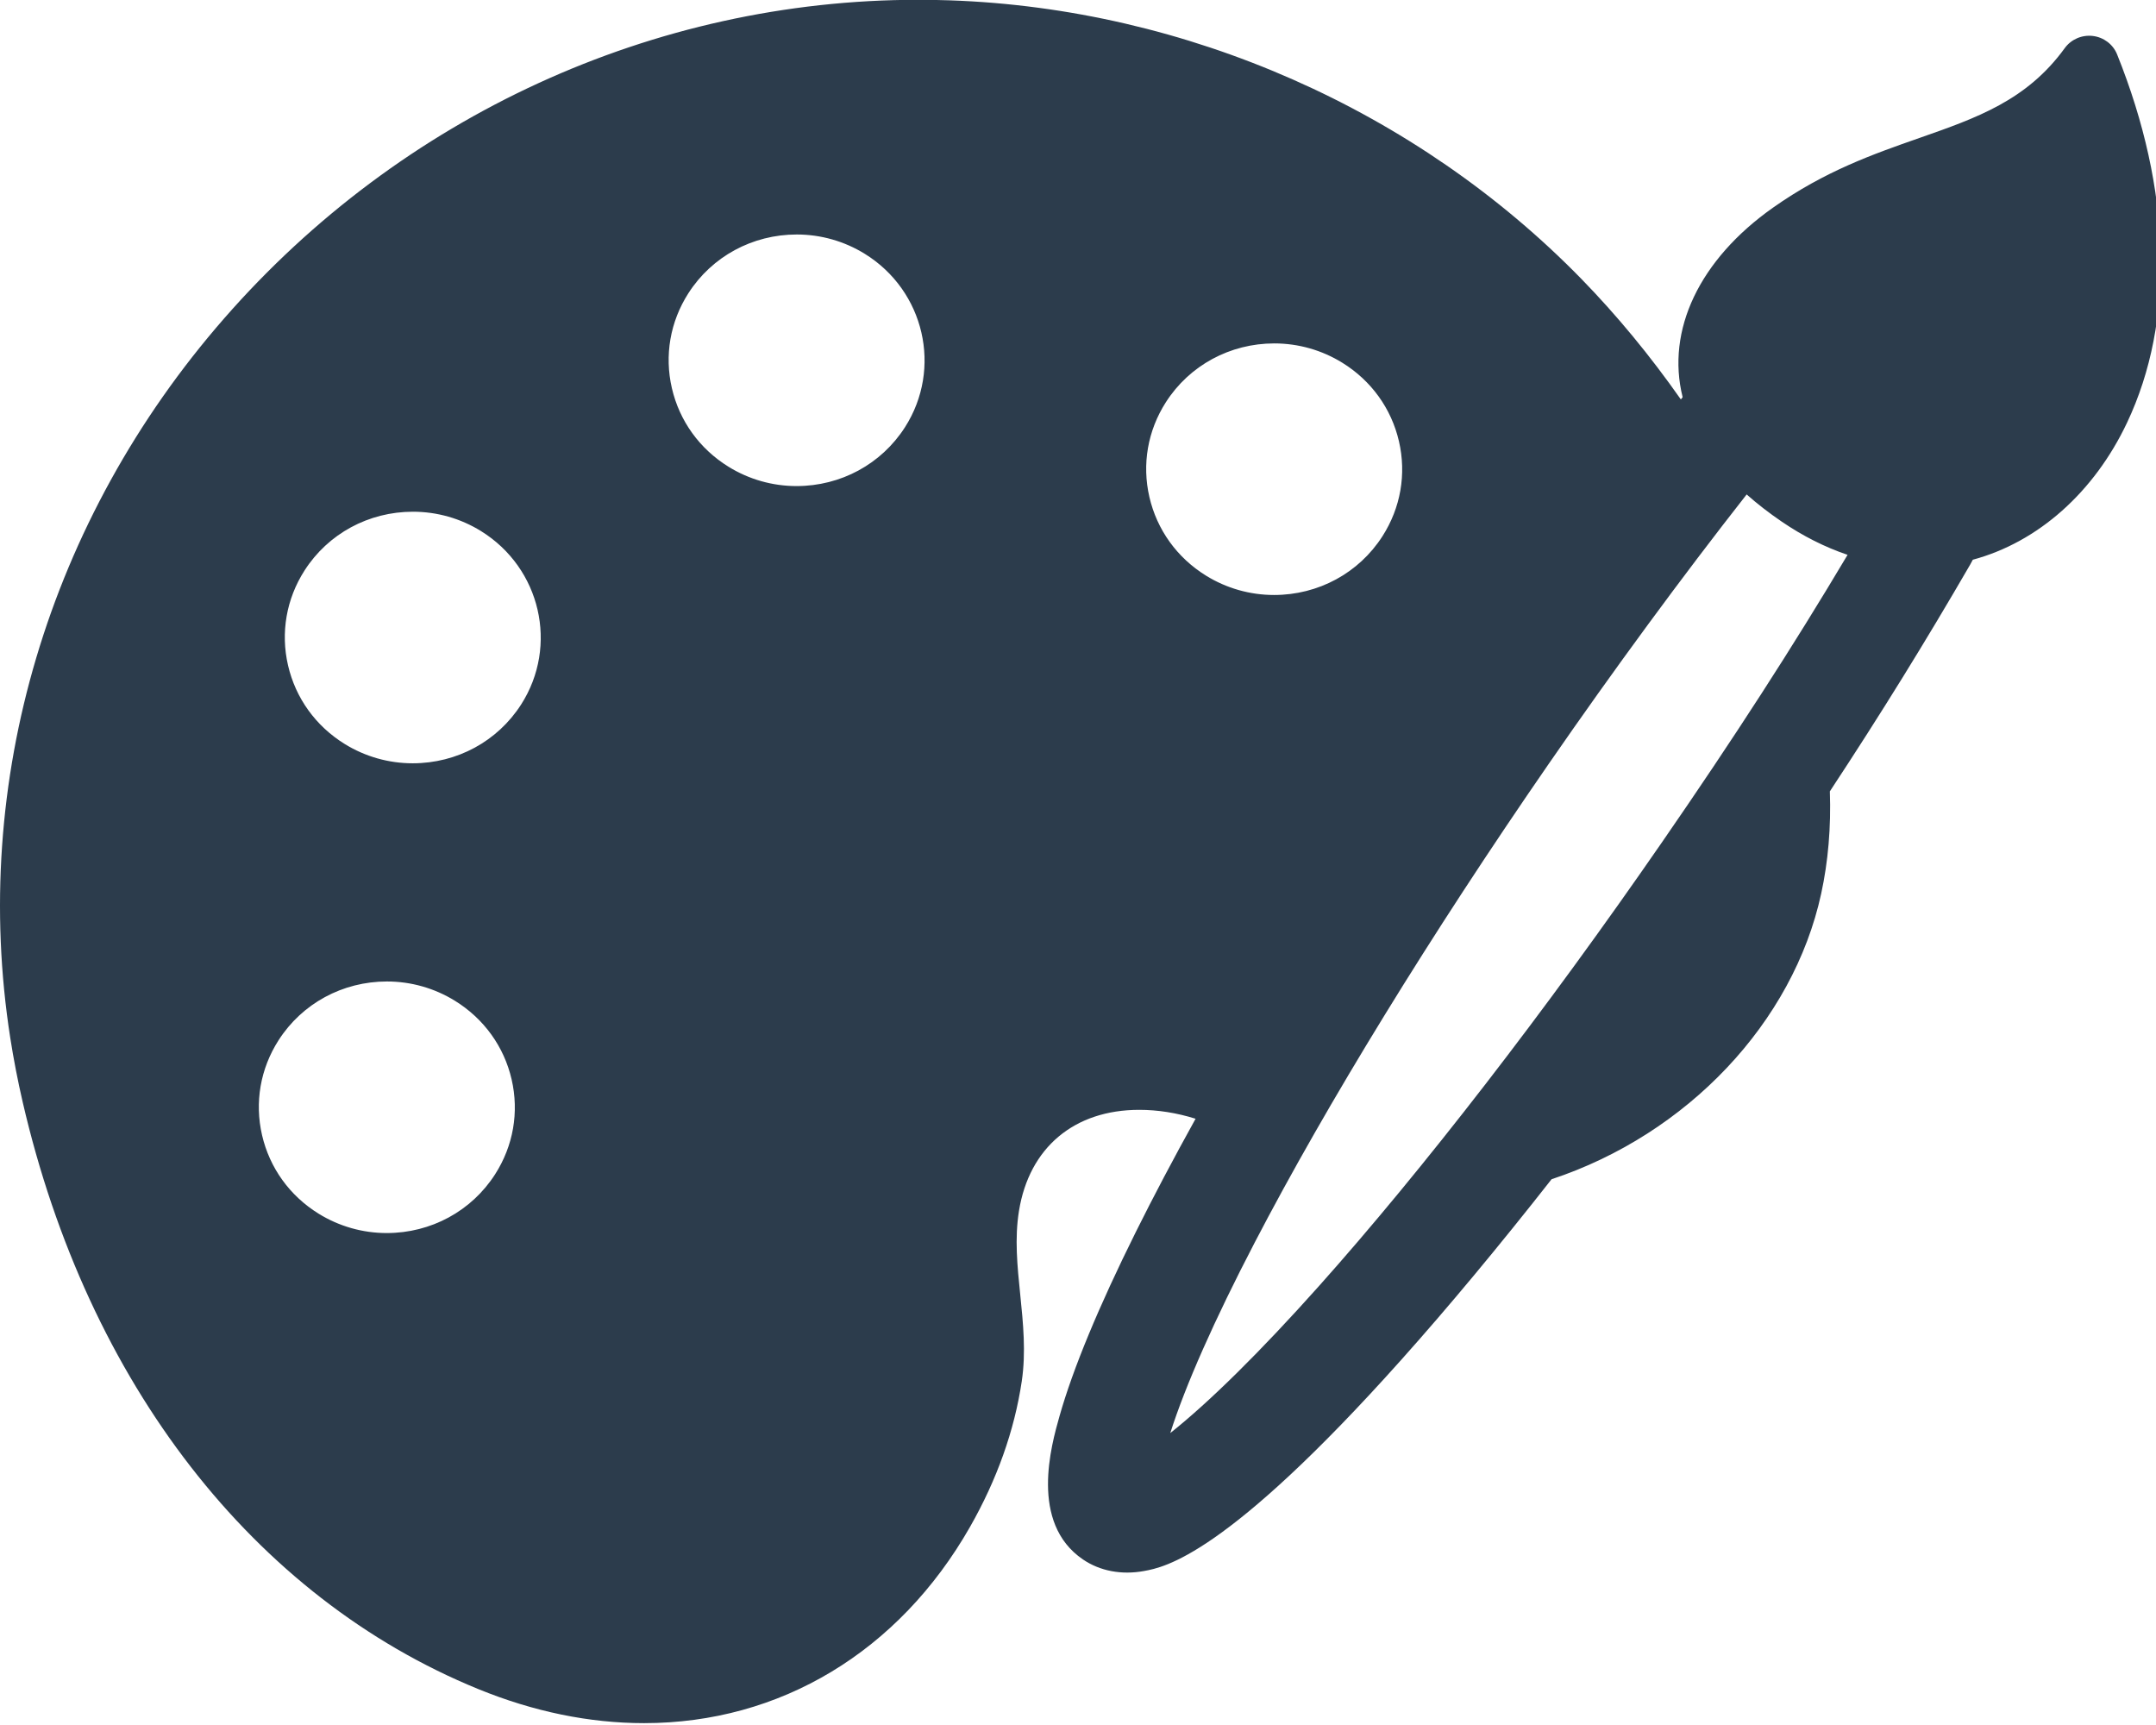 <?xml version="1.0" encoding="UTF-8" standalone="no"?>
<!-- Generator: Adobe Illustrator 16.0.0, SVG Export Plug-In . SVG Version: 6.00 Build 0)  -->

<svg
   xmlns:dc="http://purl.org/dc/elements/1.1/"
   xmlns:cc="http://creativecommons.org/ns#"
   xmlns:rdf="http://www.w3.org/1999/02/22-rdf-syntax-ns#"
   xmlns:svg="http://www.w3.org/2000/svg"
   xmlns="http://www.w3.org/2000/svg"
   xmlns:sodipodi="http://sodipodi.sourceforge.net/DTD/sodipodi-0.dtd"
   xmlns:inkscape="http://www.inkscape.org/namespaces/inkscape"
   version="1.1"
   id="Capa_1"
   x="0px"
   y="0px"
   width="50"
   height="40"
   viewBox="0 0 50 40"
   xml:space="preserve"
   inkscape:version="0.91 r13725"
   sodipodi:docname="paint-board-and-brush.svg"><defs
     id="defs39" /><sodipodi:namedview
     pagecolor="#ffffff"
     bordercolor="#666666"
     borderopacity="1"
     objecttolerance="10"
     gridtolerance="10"
     guidetolerance="10"
     inkscape:pageopacity="0"
     inkscape:pageshadow="2"
     inkscape:window-width="1391"
     inkscape:window-height="876"
     id="namedview37"
     showgrid="false"
     height="40px"
     inkscape:zoom="6.1808519"
     inkscape:cx="23.892799"
     inkscape:cy="14.266096"
     inkscape:window-x="49"
     inkscape:window-y="24"
     inkscape:window-maximized="1"
     inkscape:current-layer="Capa_1" /><g
     id="g3"
     style="fill:#2c3c4c;fill-opacity:1"
     transform="matrix(0.116,0,0,0.114,1.2795959e-4,-4.647)"><path
       d="m 423.257,51.829 c -0.808,-2.045 -2.67,-3.484 -4.853,-3.751 -2.177,-0.266 -4.335,0.682 -5.612,2.472 -7.581,10.629 -17.529,14.172 -29.053,18.275 -9.292,3.31 -18.901,6.73 -29.286,14.186 -14.687,10.544 -21.405,24.917 -18.055,38.54 l -0.358,0.459 C 329.907,113.113 323.234,104.884 316.192,97.536 283.245,63.158 237.208,42.49 189.881,40.833 c -2.085,-0.073 -4.204,-0.11 -6.298,-0.11 -52.846,0 -103.428,23.624 -138.775,64.813 -35.162,40.976 -50.747,94.317 -42.757,146.346 0.668,4.349 1.504,8.743 2.487,13.063 12.996,57.202 46.189,100.717 91.069,119.383 11.063,4.602 22.222,6.934 33.163,6.934 27.183,0 50.926,-14.539 65.143,-39.889 5.404,-9.646 8.891,-19.621 10.36,-29.651 0.866,-5.92 0.274,-11.835 -0.3,-17.567 -0.591,-5.9 -1.149,-11.476 -0.256,-17.09 2.047,-12.869 11.036,-20.553 24.047,-20.553 3.701,0 7.483,0.609 11.26,1.812 -4.422,8.11 -8.438,15.854 -11.947,23.032 -7.437,15.212 -12.567,27.81 -15.252,37.44 -1.655,5.939 -6.052,21.722 4.67,29.164 3.405,2.363 7.722,3.197 12.215,2.361 4.049,-0.752 16.369,-3.041 51.378,-42.896 9.396,-10.695 19.521,-23.072 30.104,-36.794 27.168,-9.15 48.31,-31.921 53.903,-58.087 1.4,-6.541 1.984,-13.541 1.735,-20.812 10.172,-15.72 19.094,-30.388 28.072,-46.156 0.172,-0.304 0.342,-0.628 0.51,-0.96 13.031,-3.569 24.254,-13.71 30.842,-27.891 9.618,-20.697 8.909,-47.297 -1.997,-74.896 z m -146.872,98.005 c -4.713,7.485 -12.814,11.954 -21.673,11.954 -4.81,0 -9.515,-1.361 -13.605,-3.937 -5.782,-3.642 -9.803,-9.317 -11.316,-15.98 -1.513,-6.663 -0.345,-13.518 3.298,-19.301 4.714,-7.485 12.816,-11.954 21.675,-11.954 4.811,0 9.515,1.361 13.604,3.938 5.782,3.64 9.802,9.315 11.316,15.979 1.513,6.664 0.342,13.518 -3.299,19.301 z m 33.207,46.353 c 12.934,-19.057 26.612,-38 39.604,-54.85 2.106,1.902 4.461,3.76 7.012,5.53 4.227,2.933 8.648,5.201 13.164,6.754 -10.969,18.758 -22.763,37.342 -37.043,58.375 -23.463,34.571 -47.859,66.684 -68.695,90.424 -11.638,13.26 -21.823,23.498 -29.671,29.839 3.029,-9.69 8.818,-22.989 16.875,-38.746 14.407,-28.177 35.273,-62.741 58.754,-97.326 z M 82.506,196.023 c -4.811,0 -9.516,-1.361 -13.607,-3.938 -5.782,-3.641 -9.801,-9.314 -11.315,-15.979 -1.514,-6.664 -0.342,-13.519 3.301,-19.302 4.711,-7.484 12.813,-11.953 21.671,-11.953 4.812,0 9.517,1.361 13.607,3.938 11.936,7.518 15.532,23.345 8.019,35.279 -4.716,7.486 -12.819,11.955 -21.676,11.955 z m -26.818,56.335 c 4.713,-7.486 12.814,-11.955 21.673,-11.955 4.81,0 9.514,1.362 13.606,3.938 5.782,3.641 9.801,9.315 11.315,15.979 1.515,6.662 0.343,13.516 -3.301,19.301 -4.711,7.483 -12.813,11.953 -21.671,11.953 -4.811,0 -9.517,-1.361 -13.609,-3.938 -5.782,-3.642 -9.8,-9.315 -11.313,-15.979 -1.512,-6.662 -0.339,-13.517 3.3,-19.299 z M 137.62,100.414 c 4.713,-7.485 12.815,-11.954 21.673,-11.954 4.809,0 9.514,1.361 13.604,3.937 11.937,7.516 15.533,23.344 8.019,35.28 -4.715,7.486 -12.817,11.955 -21.675,11.955 -4.81,0 -9.515,-1.361 -13.605,-3.938 -5.781,-3.64 -9.799,-9.314 -11.313,-15.979 -1.516,-6.663 -0.344,-13.517 3.297,-19.301 z"
       id="path5"
       style="fill:#2c3c4c;fill-opacity:1"
       inkscape:connector-curvature="0" /></g><g
     id="g7"
     transform="translate(0,-391.985)" /><g
     id="g9"
     transform="translate(0,-391.985)" /><g
     id="g11"
     transform="translate(0,-391.985)" /><g
     id="g13"
     transform="translate(0,-391.985)" /><g
     id="g15"
     transform="translate(0,-391.985)" /><g
     id="g17"
     transform="translate(0,-391.985)" /><g
     id="g19"
     transform="translate(0,-391.985)" /><g
     id="g21"
     transform="translate(0,-391.985)" /><g
     id="g23"
     transform="translate(0,-391.985)" /><g
     id="g25"
     transform="translate(0,-391.985)" /><g
     id="g27"
     transform="translate(0,-391.985)" /><g
     id="g29"
     transform="translate(0,-391.985)" /><g
     id="g31"
     transform="translate(0,-391.985)" /><g
     id="g33"
     transform="translate(0,-391.985)" /><g
     id="g35"
     transform="translate(0,-391.985)" /></svg>